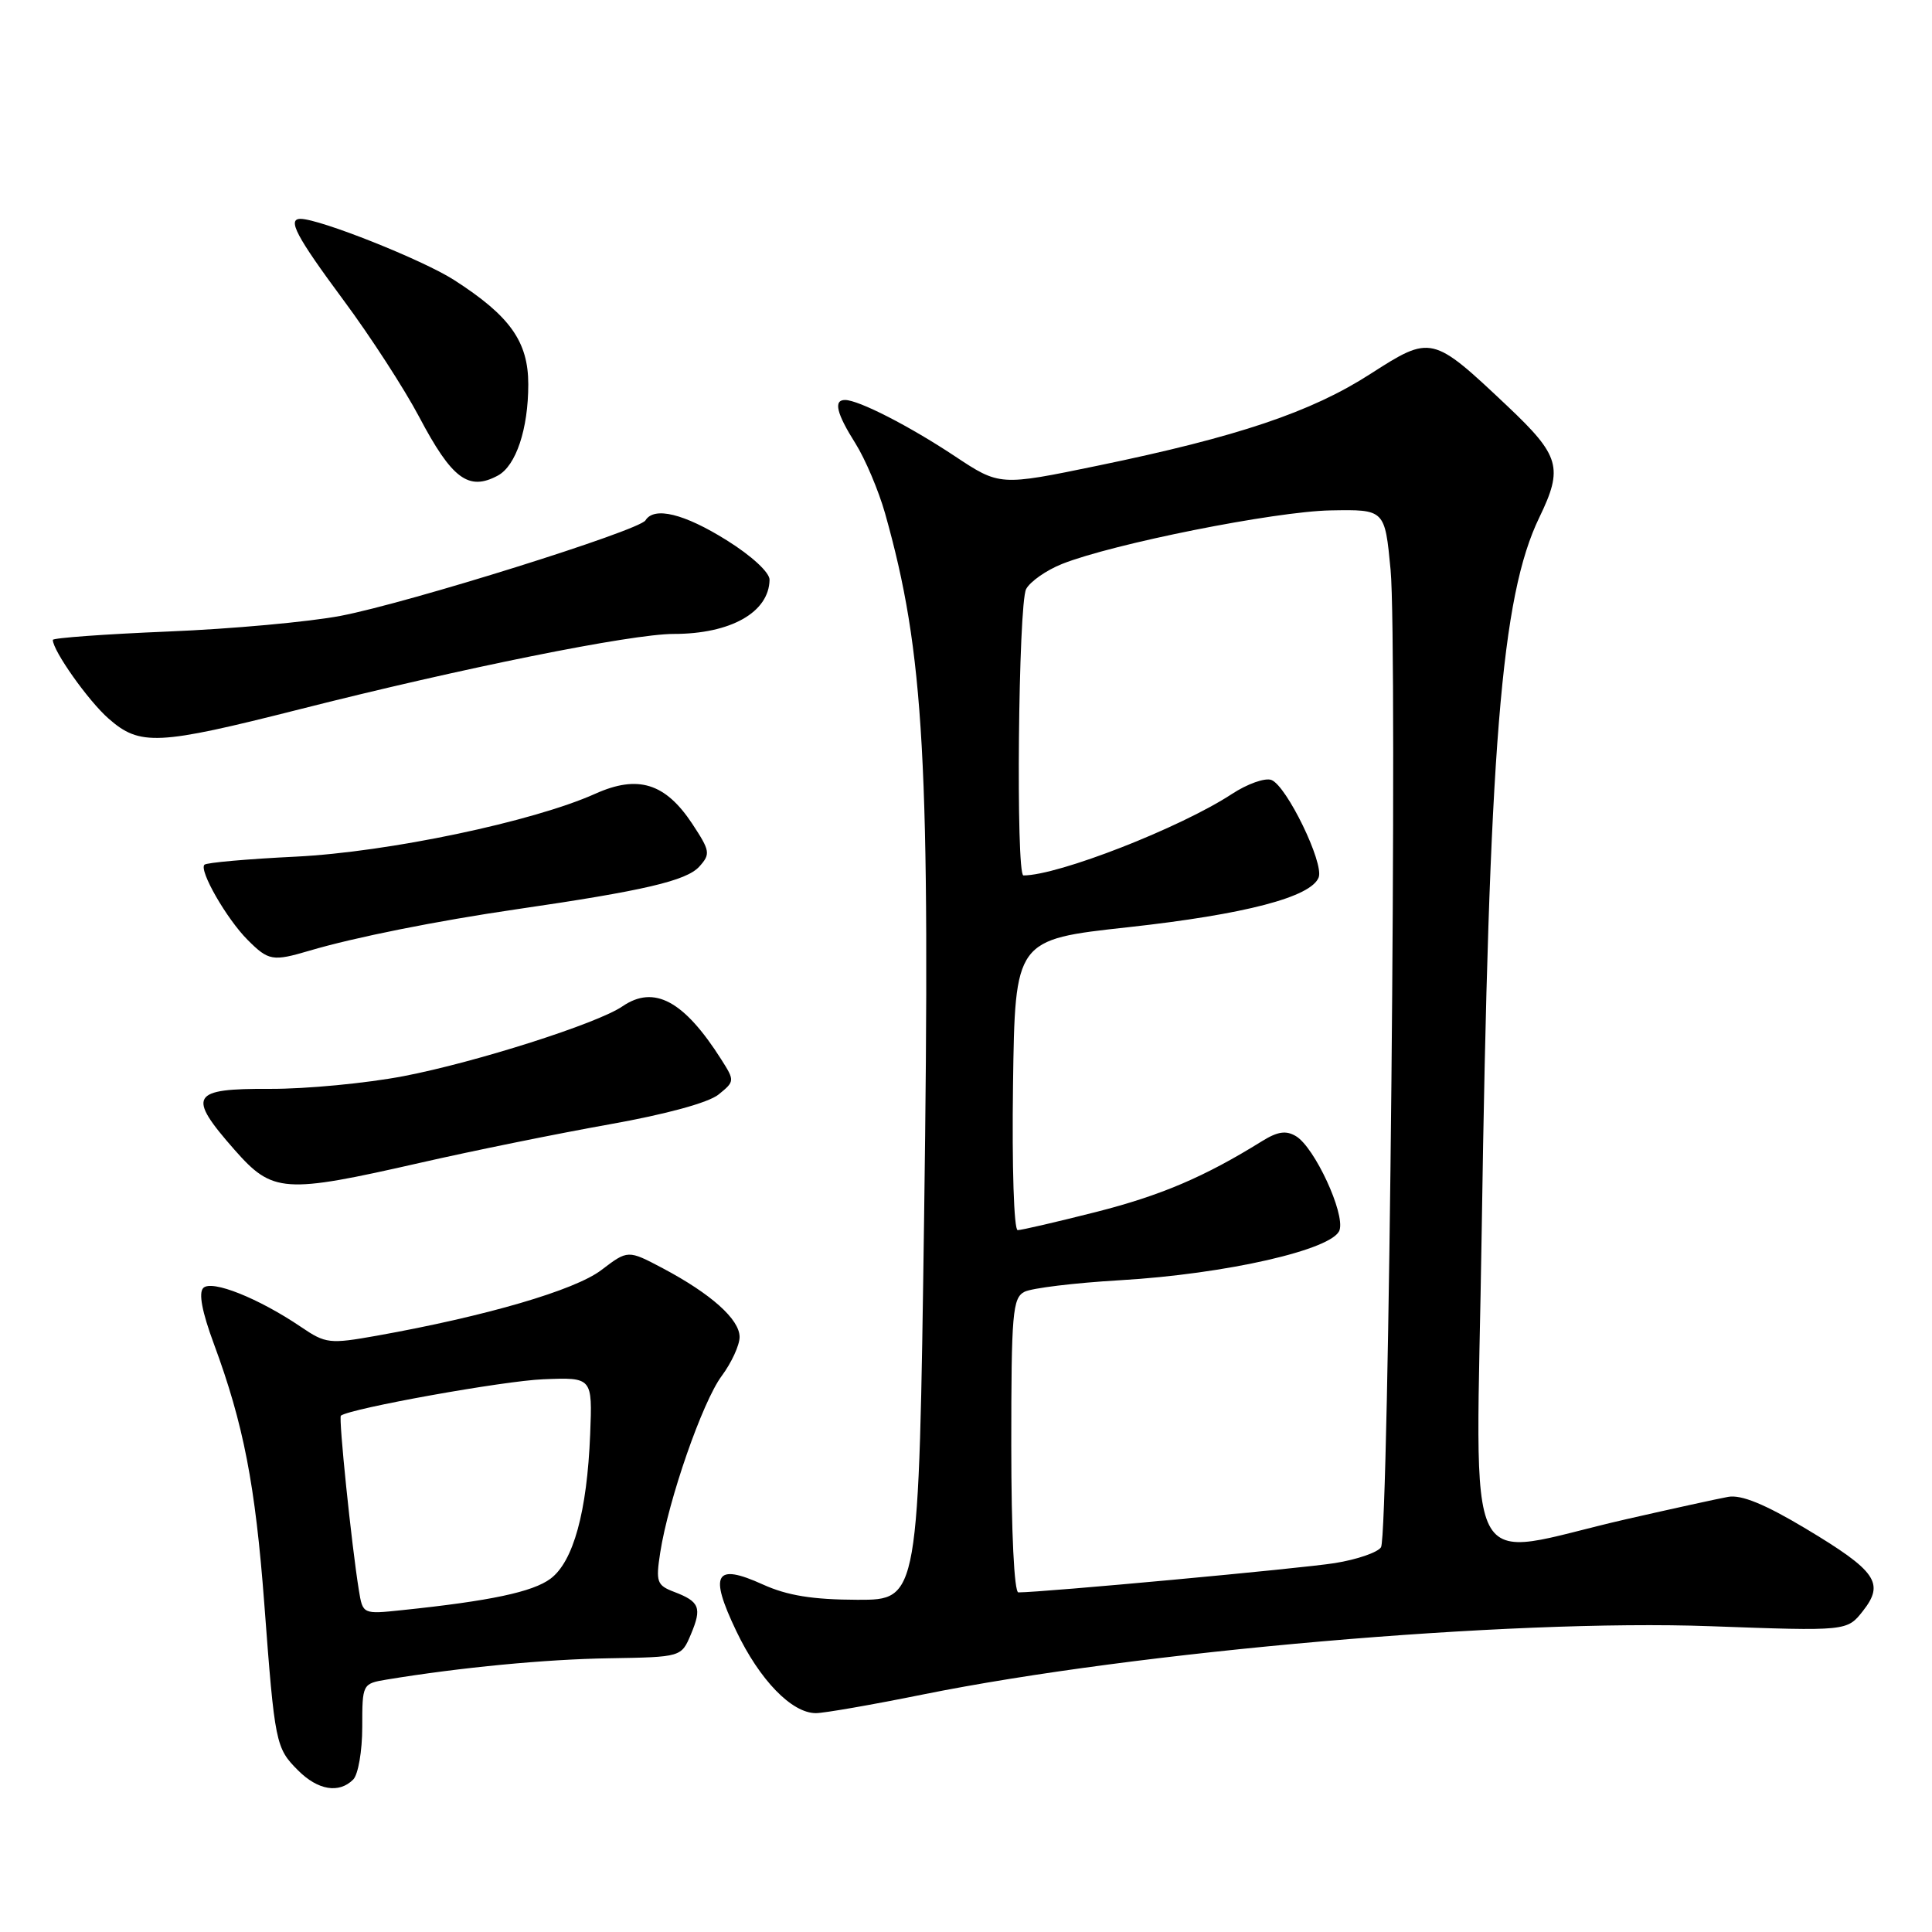 <?xml version="1.0" encoding="UTF-8" standalone="no"?>
<!DOCTYPE svg PUBLIC "-//W3C//DTD SVG 1.1//EN" "http://www.w3.org/Graphics/SVG/1.1/DTD/svg11.dtd" >
<svg xmlns="http://www.w3.org/2000/svg" xmlns:xlink="http://www.w3.org/1999/xlink" version="1.1" viewBox="0 0 256 256">
 <g >
 <path fill="currentColor"
d=" M 46.80 235.80 C 47.46 235.14 48.00 232.01 48.00 228.85 C 48.00 223.13 48.02 223.09 51.25 222.55 C 61.04 220.94 72.28 219.86 80.73 219.73 C 90.28 219.57 90.28 219.57 91.55 216.55 C 93.03 213.03 92.71 212.22 89.32 210.93 C 87.04 210.06 86.88 209.62 87.48 205.74 C 88.56 198.75 93.09 185.72 95.63 182.32 C 96.93 180.57 98.00 178.24 98.00 177.16 C 98.00 174.82 94.23 171.45 87.82 168.05 C 83.20 165.61 83.20 165.61 79.68 168.29 C 76.18 170.96 64.41 174.40 49.92 176.99 C 43.67 178.10 43.16 178.05 39.89 175.83 C 34.28 172.03 28.06 169.54 26.94 170.66 C 26.29 171.31 26.77 173.83 28.34 178.07 C 32.27 188.69 33.83 196.73 35.02 212.50 C 36.41 231.06 36.53 231.62 39.50 234.59 C 42.13 237.22 44.92 237.68 46.80 235.80 Z  M 122.28 224.53 C 150.73 218.79 200.13 214.51 226.62 215.48 C 244.74 216.14 244.74 216.14 246.85 213.46 C 249.75 209.77 248.64 208.17 239.27 202.55 C 233.88 199.32 230.73 198.03 229.00 198.34 C 227.62 198.59 221.55 199.92 215.50 201.30 C 193.29 206.37 195.61 210.97 196.33 163.29 C 197.30 98.87 198.90 79.03 203.97 68.56 C 207.16 61.97 206.71 60.40 199.75 53.82 C 189.76 44.39 189.65 44.37 181.58 49.55 C 173.75 54.60 163.99 57.88 145.48 61.70 C 132.46 64.39 132.46 64.39 126.48 60.42 C 120.46 56.43 113.76 53.00 111.97 53.00 C 110.41 53.00 110.84 54.78 113.36 58.77 C 114.65 60.83 116.41 64.98 117.27 68.00 C 122.49 86.52 123.29 100.85 122.45 161.25 C 121.74 212.00 121.74 212.00 113.62 211.98 C 107.66 211.96 104.32 211.42 101.08 209.95 C 94.75 207.08 93.93 208.52 97.55 216.10 C 100.66 222.62 104.91 227.00 108.11 227.00 C 109.18 227.00 115.56 225.89 122.28 224.53 Z  M 55.66 154.08 C 62.72 152.47 74.02 150.18 80.76 148.98 C 88.24 147.65 93.88 146.11 95.21 145.03 C 97.36 143.29 97.37 143.21 95.57 140.38 C 90.63 132.60 86.67 130.47 82.47 133.35 C 79.17 135.62 63.03 140.76 53.50 142.59 C 48.55 143.54 40.56 144.30 35.75 144.28 C 25.27 144.23 24.74 145.15 31.08 152.36 C 36.13 158.09 37.60 158.19 55.66 154.08 Z  M 41.01 125.97 C 46.94 124.21 57.96 122.01 68.46 120.48 C 85.30 118.03 90.95 116.71 92.66 114.83 C 94.17 113.15 94.10 112.76 91.71 109.13 C 88.15 103.76 84.53 102.64 78.89 105.17 C 70.63 108.88 51.47 112.90 39.20 113.51 C 32.81 113.82 27.36 114.30 27.09 114.58 C 26.34 115.33 30.03 121.76 32.82 124.55 C 35.59 127.32 36.13 127.41 41.01 125.97 Z  M 39.68 93.99 C 61.19 88.53 83.67 84.00 89.26 84.00 C 96.82 84.00 101.89 81.14 101.97 76.83 C 101.99 75.86 99.60 73.65 96.28 71.58 C 90.65 68.06 86.68 67.09 85.53 68.95 C 84.69 70.31 54.14 79.88 45.15 81.60 C 40.97 82.40 30.68 83.34 22.27 83.68 C 13.87 84.03 7.00 84.53 7.00 84.79 C 7.00 86.22 11.71 92.88 14.39 95.22 C 18.55 98.87 20.88 98.75 39.68 93.99 Z  M 65.96 63.02 C 68.37 61.73 70.00 56.85 70.00 50.93 C 70.00 45.26 67.58 41.86 60.15 37.09 C 56.00 34.43 42.36 29.00 39.82 29.00 C 38.03 29.00 39.26 31.33 45.49 39.74 C 49.07 44.56 53.58 51.53 55.53 55.22 C 59.88 63.46 62.08 65.10 65.96 63.02 Z  M 47.55 210.70 C 46.58 204.71 44.84 187.82 45.17 187.58 C 46.49 186.61 66.77 182.96 72.00 182.76 C 78.50 182.50 78.50 182.50 78.20 190.05 C 77.79 200.33 75.97 206.93 72.94 209.19 C 70.60 210.94 64.93 212.14 53.29 213.35 C 48.07 213.90 48.07 213.90 47.55 210.70 Z  M 134.00 191.54 C 134.00 174.01 134.17 171.98 135.75 171.17 C 136.71 170.68 142.39 169.99 148.37 169.64 C 162.44 168.82 176.69 165.57 177.50 162.99 C 178.22 160.73 174.19 152.05 171.74 150.56 C 170.42 149.76 169.31 149.92 167.24 151.20 C 159.60 155.95 153.82 158.41 145.21 160.60 C 140.00 161.92 135.34 163.00 134.85 163.00 C 134.35 163.00 134.08 154.59 134.23 143.75 C 134.50 124.50 134.50 124.50 149.50 122.86 C 164.97 121.16 173.73 118.87 174.73 116.26 C 175.46 114.37 170.49 104.13 168.47 103.35 C 167.63 103.03 165.27 103.87 163.23 105.21 C 156.41 109.68 140.24 116.00 135.61 116.00 C 134.59 116.00 134.93 79.99 135.97 78.05 C 136.50 77.06 138.64 75.56 140.72 74.73 C 147.45 72.05 168.91 67.77 176.30 67.63 C 183.50 67.50 183.50 67.50 184.26 75.50 C 185.20 85.43 184.04 203.31 182.99 205.02 C 182.56 205.70 179.81 206.65 176.86 207.12 C 172.45 207.83 138.16 211.00 134.94 211.00 C 134.39 211.00 134.00 203.01 134.00 191.54 Z "/>
</g>
</svg>